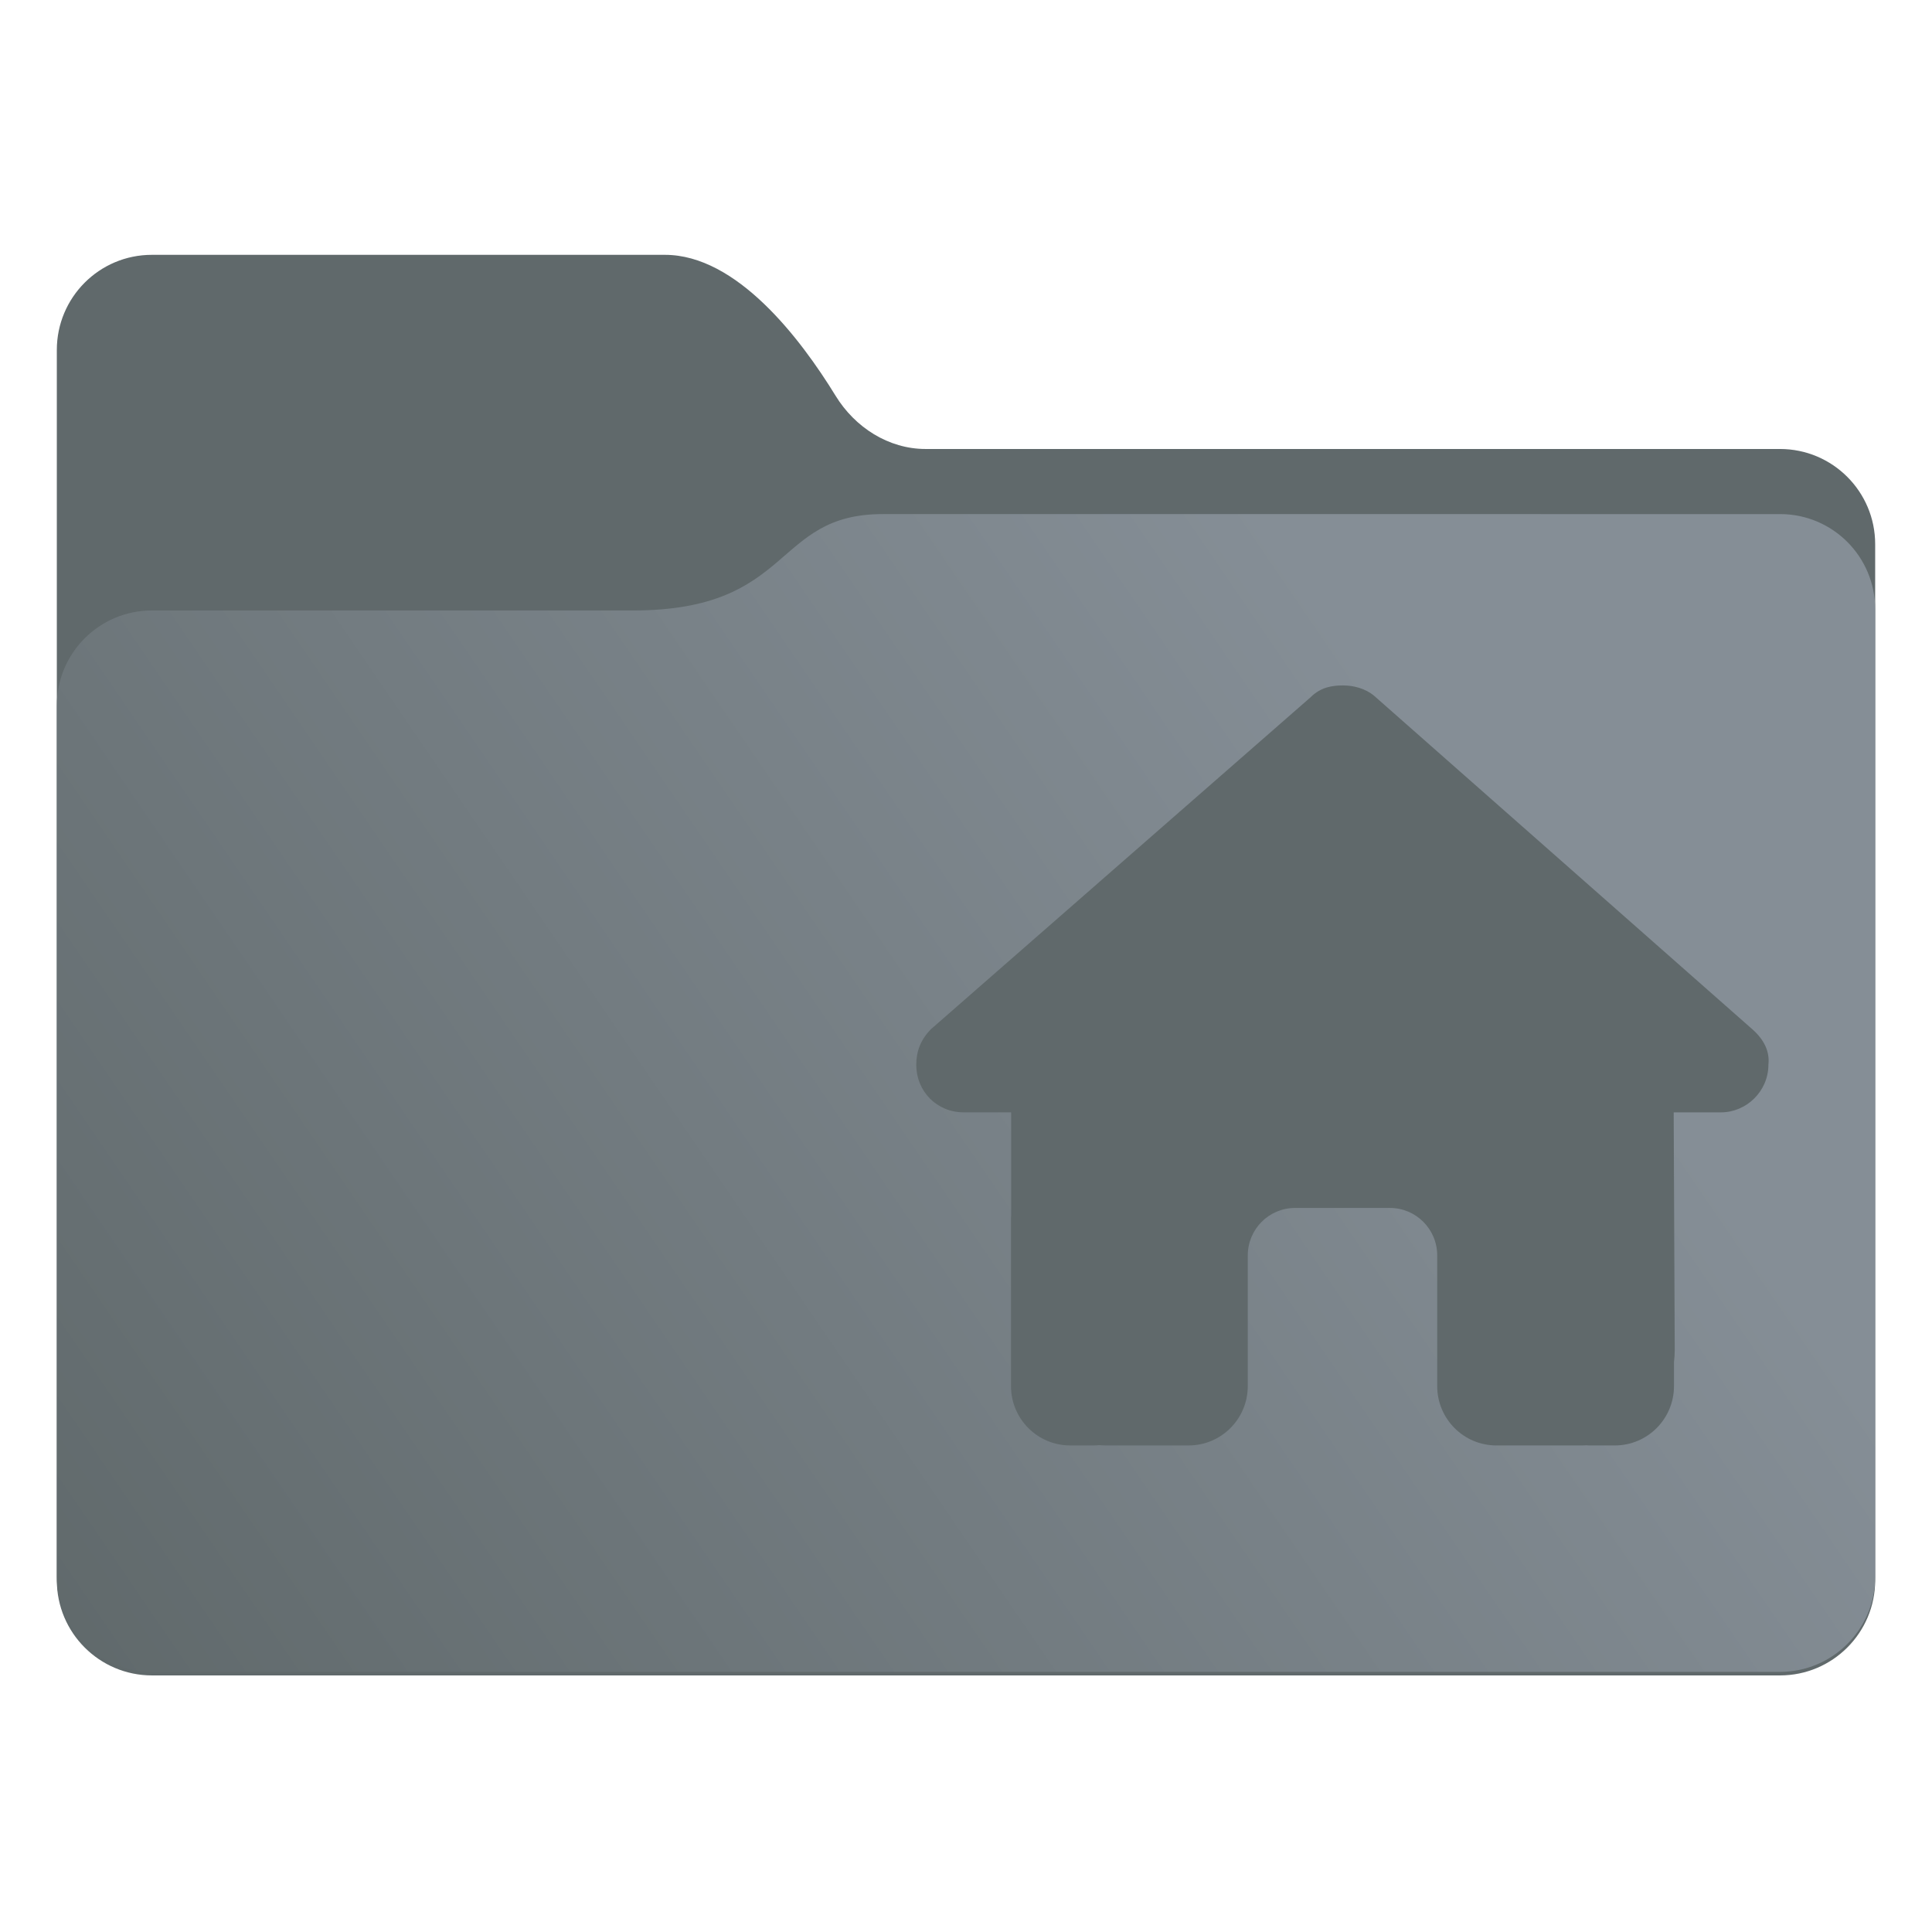 <svg width="544" height="544" viewBox="0 0 544 544" fill="none" xmlns="http://www.w3.org/2000/svg">
<path d="M16 98.56V444.948C16 459.752 28.002 471.754 42.806 471.754H501.194C515.998 471.754 528 459.752 528 444.948V153.227C528 138.422 515.998 126.421 501.194 126.421H260.603C250.182 126.421 240.743 120.338 235.291 111.456C225.357 95.271 207.444 71.754 187.225 71.754H42.764C27.96 71.754 16 83.755 16 98.56Z" fill="#60696B"/>
<path d="M528 171.561V443.948C528 458.752 515.998 470.754 501.194 470.754H42.806C28.002 470.754 16 458.752 16 443.948V198.699C16 183.895 27.962 171.893 42.767 171.893H178.178C223.749 171.893 217.382 144.752 248.544 144.754C333.567 144.758 449.546 144.756 501.239 144.755C516.044 144.754 528 156.756 528 171.561Z" fill="url(#paint0_linear_1210_8165)"/>
<g filter="url(#filter0_ddiiii_1210_8165)">
<path d="M497.937 299.791C497.937 307.314 491.687 313.208 484.603 313.208H471.268L471.56 380.166C471.56 381.295 471.477 382.423 471.351 383.552V390.281C471.351 399.518 463.893 407 454.683 407H448.016C447.558 407 447.099 407 446.641 406.958C446.058 407 445.474 407 444.891 407H431.348H421.347C412.138 407 404.679 399.518 404.679 390.281V380.25V353.5C404.679 346.102 398.72 340.125 391.345 340.125H364.676C357.3 340.125 351.341 346.102 351.341 353.5V380.25V390.281C351.341 399.518 343.882 407 334.673 407H324.672H311.38C310.754 407 310.129 406.958 309.504 406.916C309.004 406.958 308.504 407 308.004 407H301.337C292.128 407 284.669 399.518 284.669 390.281V343.469C284.669 343.093 284.669 342.675 284.711 342.298V313.208H271.334C263.834 313.208 258 307.356 258 299.791C258 296.029 259.25 292.686 262.167 289.76L369.009 196.344C371.926 193.418 375.26 193 378.177 193C381.094 193 384.427 193.836 386.928 195.926L493.353 289.76C496.687 292.686 498.354 296.029 497.937 299.791Z" fill="#60696B"/>
</g>
<defs>
<filter id="filter0_ddiiii_1210_8165" x="246" y="181" width="264" height="238" filterUnits="userSpaceOnUse" color-interpolation-filters="sRGB">
<feFlood flood-opacity="0" result="BackgroundImageFix"/>
<feColorMatrix in="SourceAlpha" type="matrix" values="0 0 0 0 0 0 0 0 0 0 0 0 0 0 0 0 0 0 127 0" result="hardAlpha"/>
<feOffset dx="1" dy="-1"/>
<feGaussianBlur stdDeviation="1"/>
<feColorMatrix type="matrix" values="0 0 0 0 0.329 0 0 0 0 0.361 0 0 0 0 0.369 0 0 0 0.5 0"/>
<feBlend mode="normal" in2="BackgroundImageFix" result="effect1_dropShadow_1210_8165"/>
<feColorMatrix in="SourceAlpha" type="matrix" values="0 0 0 0 0 0 0 0 0 0 0 0 0 0 0 0 0 0 127 0" result="hardAlpha"/>
<feOffset dx="-1" dy="1"/>
<feGaussianBlur stdDeviation="1"/>
<feColorMatrix type="matrix" values="0 0 0 0 0.424 0 0 0 0 0.463 0 0 0 0 0.471 0 0 0 0.3 0"/>
<feBlend mode="normal" in2="effect1_dropShadow_1210_8165" result="effect2_dropShadow_1210_8165"/>
<feBlend mode="normal" in="SourceGraphic" in2="effect2_dropShadow_1210_8165" result="shape"/>
<feColorMatrix in="SourceAlpha" type="matrix" values="0 0 0 0 0 0 0 0 0 0 0 0 0 0 0 0 0 0 127 0" result="hardAlpha"/>
<feOffset dx="-12" dy="12"/>
<feGaussianBlur stdDeviation="15"/>
<feComposite in2="hardAlpha" operator="arithmetic" k2="-1" k3="1"/>
<feColorMatrix type="matrix" values="0 0 0 0 0.329 0 0 0 0 0.361 0 0 0 0 0.369 0 0 0 0.9 0"/>
<feBlend mode="normal" in2="shape" result="effect3_innerShadow_1210_8165"/>
<feColorMatrix in="SourceAlpha" type="matrix" values="0 0 0 0 0 0 0 0 0 0 0 0 0 0 0 0 0 0 127 0" result="hardAlpha"/>
<feOffset dx="12" dy="-12"/>
<feGaussianBlur stdDeviation="12"/>
<feComposite in2="hardAlpha" operator="arithmetic" k2="-1" k3="1"/>
<feColorMatrix type="matrix" values="0 0 0 0 0.424 0 0 0 0 0.463 0 0 0 0 0.471 0 0 0 0.9 0"/>
<feBlend mode="normal" in2="effect3_innerShadow_1210_8165" result="effect4_innerShadow_1210_8165"/>
<feColorMatrix in="SourceAlpha" type="matrix" values="0 0 0 0 0 0 0 0 0 0 0 0 0 0 0 0 0 0 127 0" result="hardAlpha"/>
<feOffset dx="-12" dy="-12"/>
<feGaussianBlur stdDeviation="12"/>
<feComposite in2="hardAlpha" operator="arithmetic" k2="-1" k3="1"/>
<feColorMatrix type="matrix" values="0 0 0 0 0.329 0 0 0 0 0.361 0 0 0 0 0.369 0 0 0 0.2 0"/>
<feBlend mode="normal" in2="effect4_innerShadow_1210_8165" result="effect5_innerShadow_1210_8165"/>
<feColorMatrix in="SourceAlpha" type="matrix" values="0 0 0 0 0 0 0 0 0 0 0 0 0 0 0 0 0 0 127 0" result="hardAlpha"/>
<feOffset dx="12" dy="12"/>
<feGaussianBlur stdDeviation="12"/>
<feComposite in2="hardAlpha" operator="arithmetic" k2="-1" k3="1"/>
<feColorMatrix type="matrix" values="0 0 0 0 0.329 0 0 0 0 0.361 0 0 0 0 0.369 0 0 0 0.2 0"/>
<feBlend mode="normal" in2="effect5_innerShadow_1210_8165" result="effect6_innerShadow_1210_8165"/>
</filter>
<linearGradient id="paint0_linear_1210_8165" x1="528" y1="144.754" x2="27.154" y2="487.073" gradientUnits="userSpaceOnUse">
<stop offset="0.234" stop-color="#858E96"/>
<stop offset="1" stop-color="#60696B"/>
</linearGradient>
</defs>
</svg>
